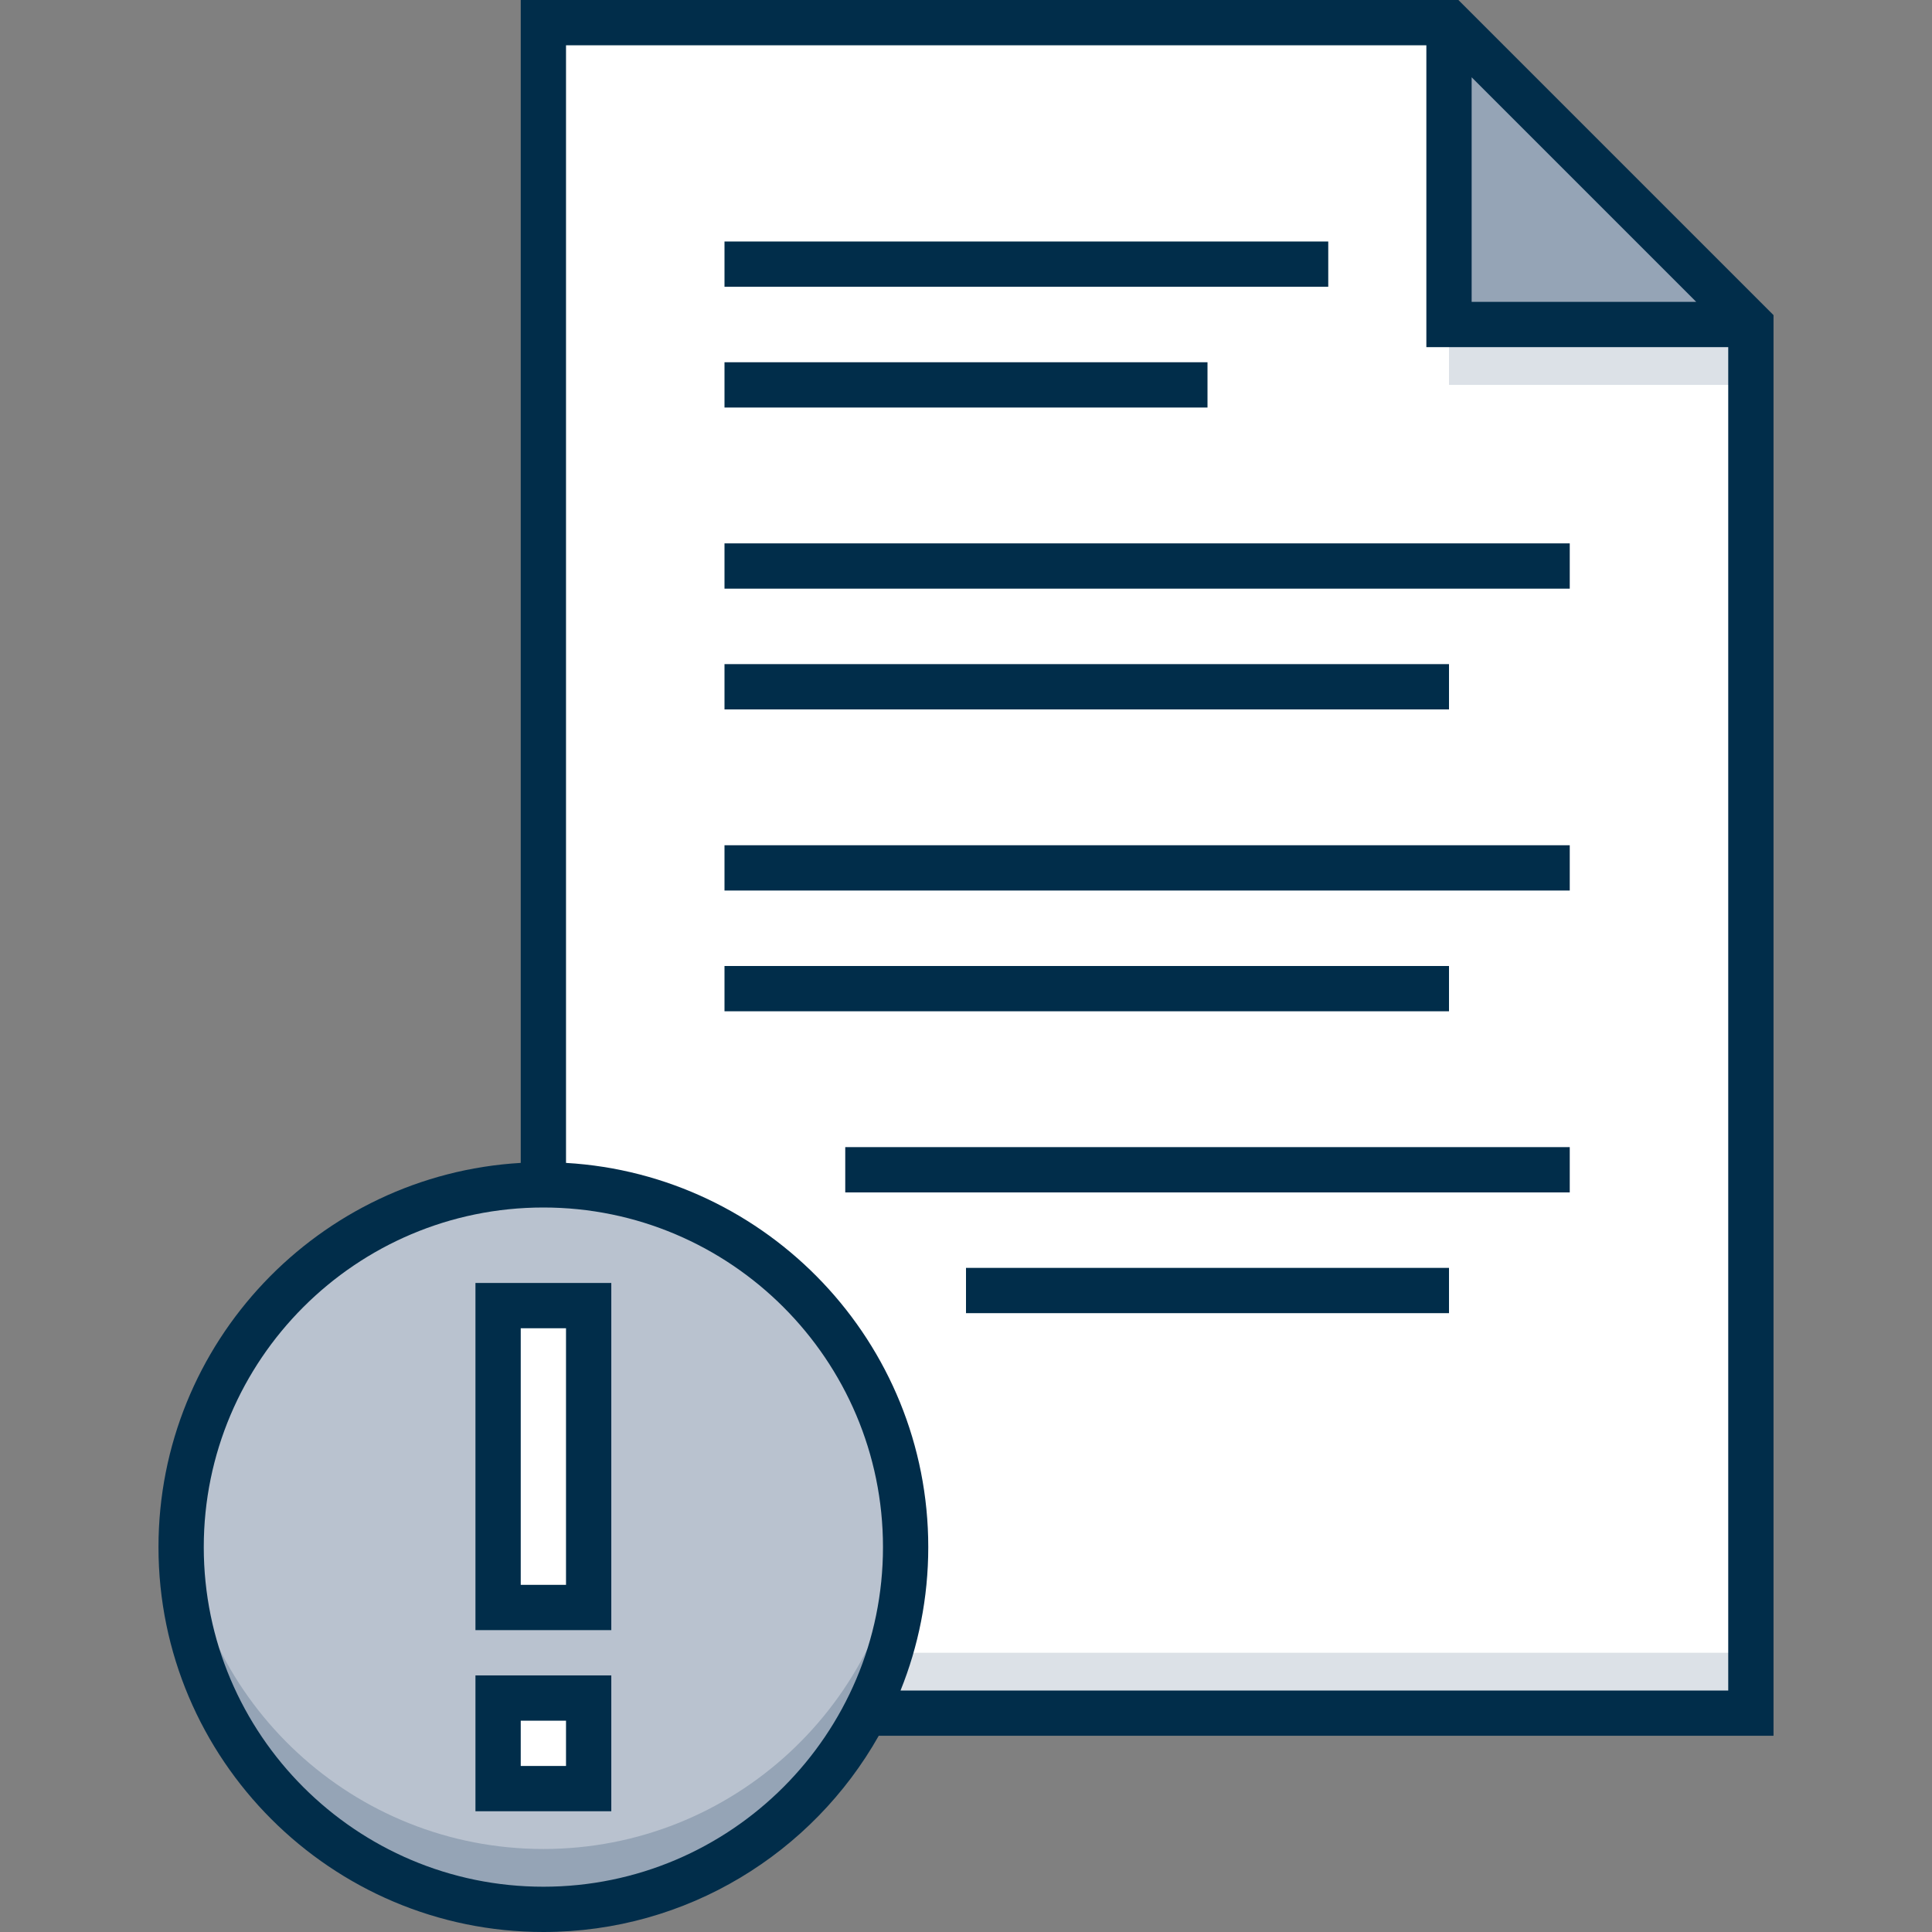 <svg id="Layer_1" enable-background="new 0 0 512 512" height="512" viewBox="0 0 512 512" width="512" xmlns="http://www.w3.org/2000/svg"><rect x="0" y="0" width="512" height="512" fill="#808080" stroke="none"/><g><path d="m464 86v368h-320v-448h240z" fill="#fff"/><path d="m144 438h320v16h-320z" fill="#dce1e7"/><path d="m384 86h80v16h-80z" fill="#dce1e7"/><path d="m464 86h-80v-80" fill="#95a4b6"/><g><circle cx="144" cy="410" fill="#b9c2cf" r="96"/><path d="m144 490c-50.325 0-91.6-38.725-95.665-88-.218 2.638-.334 5.305-.334 8 0 53.019 42.981 96 96 96s96-42.981 96-96c0-2.695-.117-5.362-.335-8-4.066 49.275-45.341 88-95.666 88z" fill="#95a4b6"/><g><path d="m132 346h24v80h-24z" fill="#fff"/><path d="m132 450h24v24h-24z" fill="#fff"/><g fill="#012d4a"><path d="m386.485 0h-248.485v308.181c-53.46 3.117-96 47.591-96 101.819 0 56.243 45.757 102 102 102 38.087 0 71.36-20.987 88.876-52h237.124v-376.485zm3.515 20.485 59.515 59.515h-59.515zm-246 479.515c-49.626 0-90-40.374-90-90s40.374-90 90-90 90 40.374 90 90-40.374 90-90 90zm314-52h-219.347c4.734-11.75 7.347-24.575 7.347-38 0-54.228-42.54-98.702-96-101.819v-296.181h228v80h80z"/><path d="m192 64h160v12h-160z"/><path d="m192 96h128v12h-128z"/><path d="m192 176h192v12h-192z"/><path d="m192 144h224v12h-224z"/><path d="m192 256h192v12h-192z"/><path d="m192 224h224v12h-224z"/><path d="m256 336h128v12h-128z"/><path d="m224 304h192v12h-192z"/><path d="m126 432h36v-92h-36zm12-80h12v68h-12z"/><path d="m126 480h36v-36h-36zm12-24h12v12h-12z"/></g></g></g></g></svg>